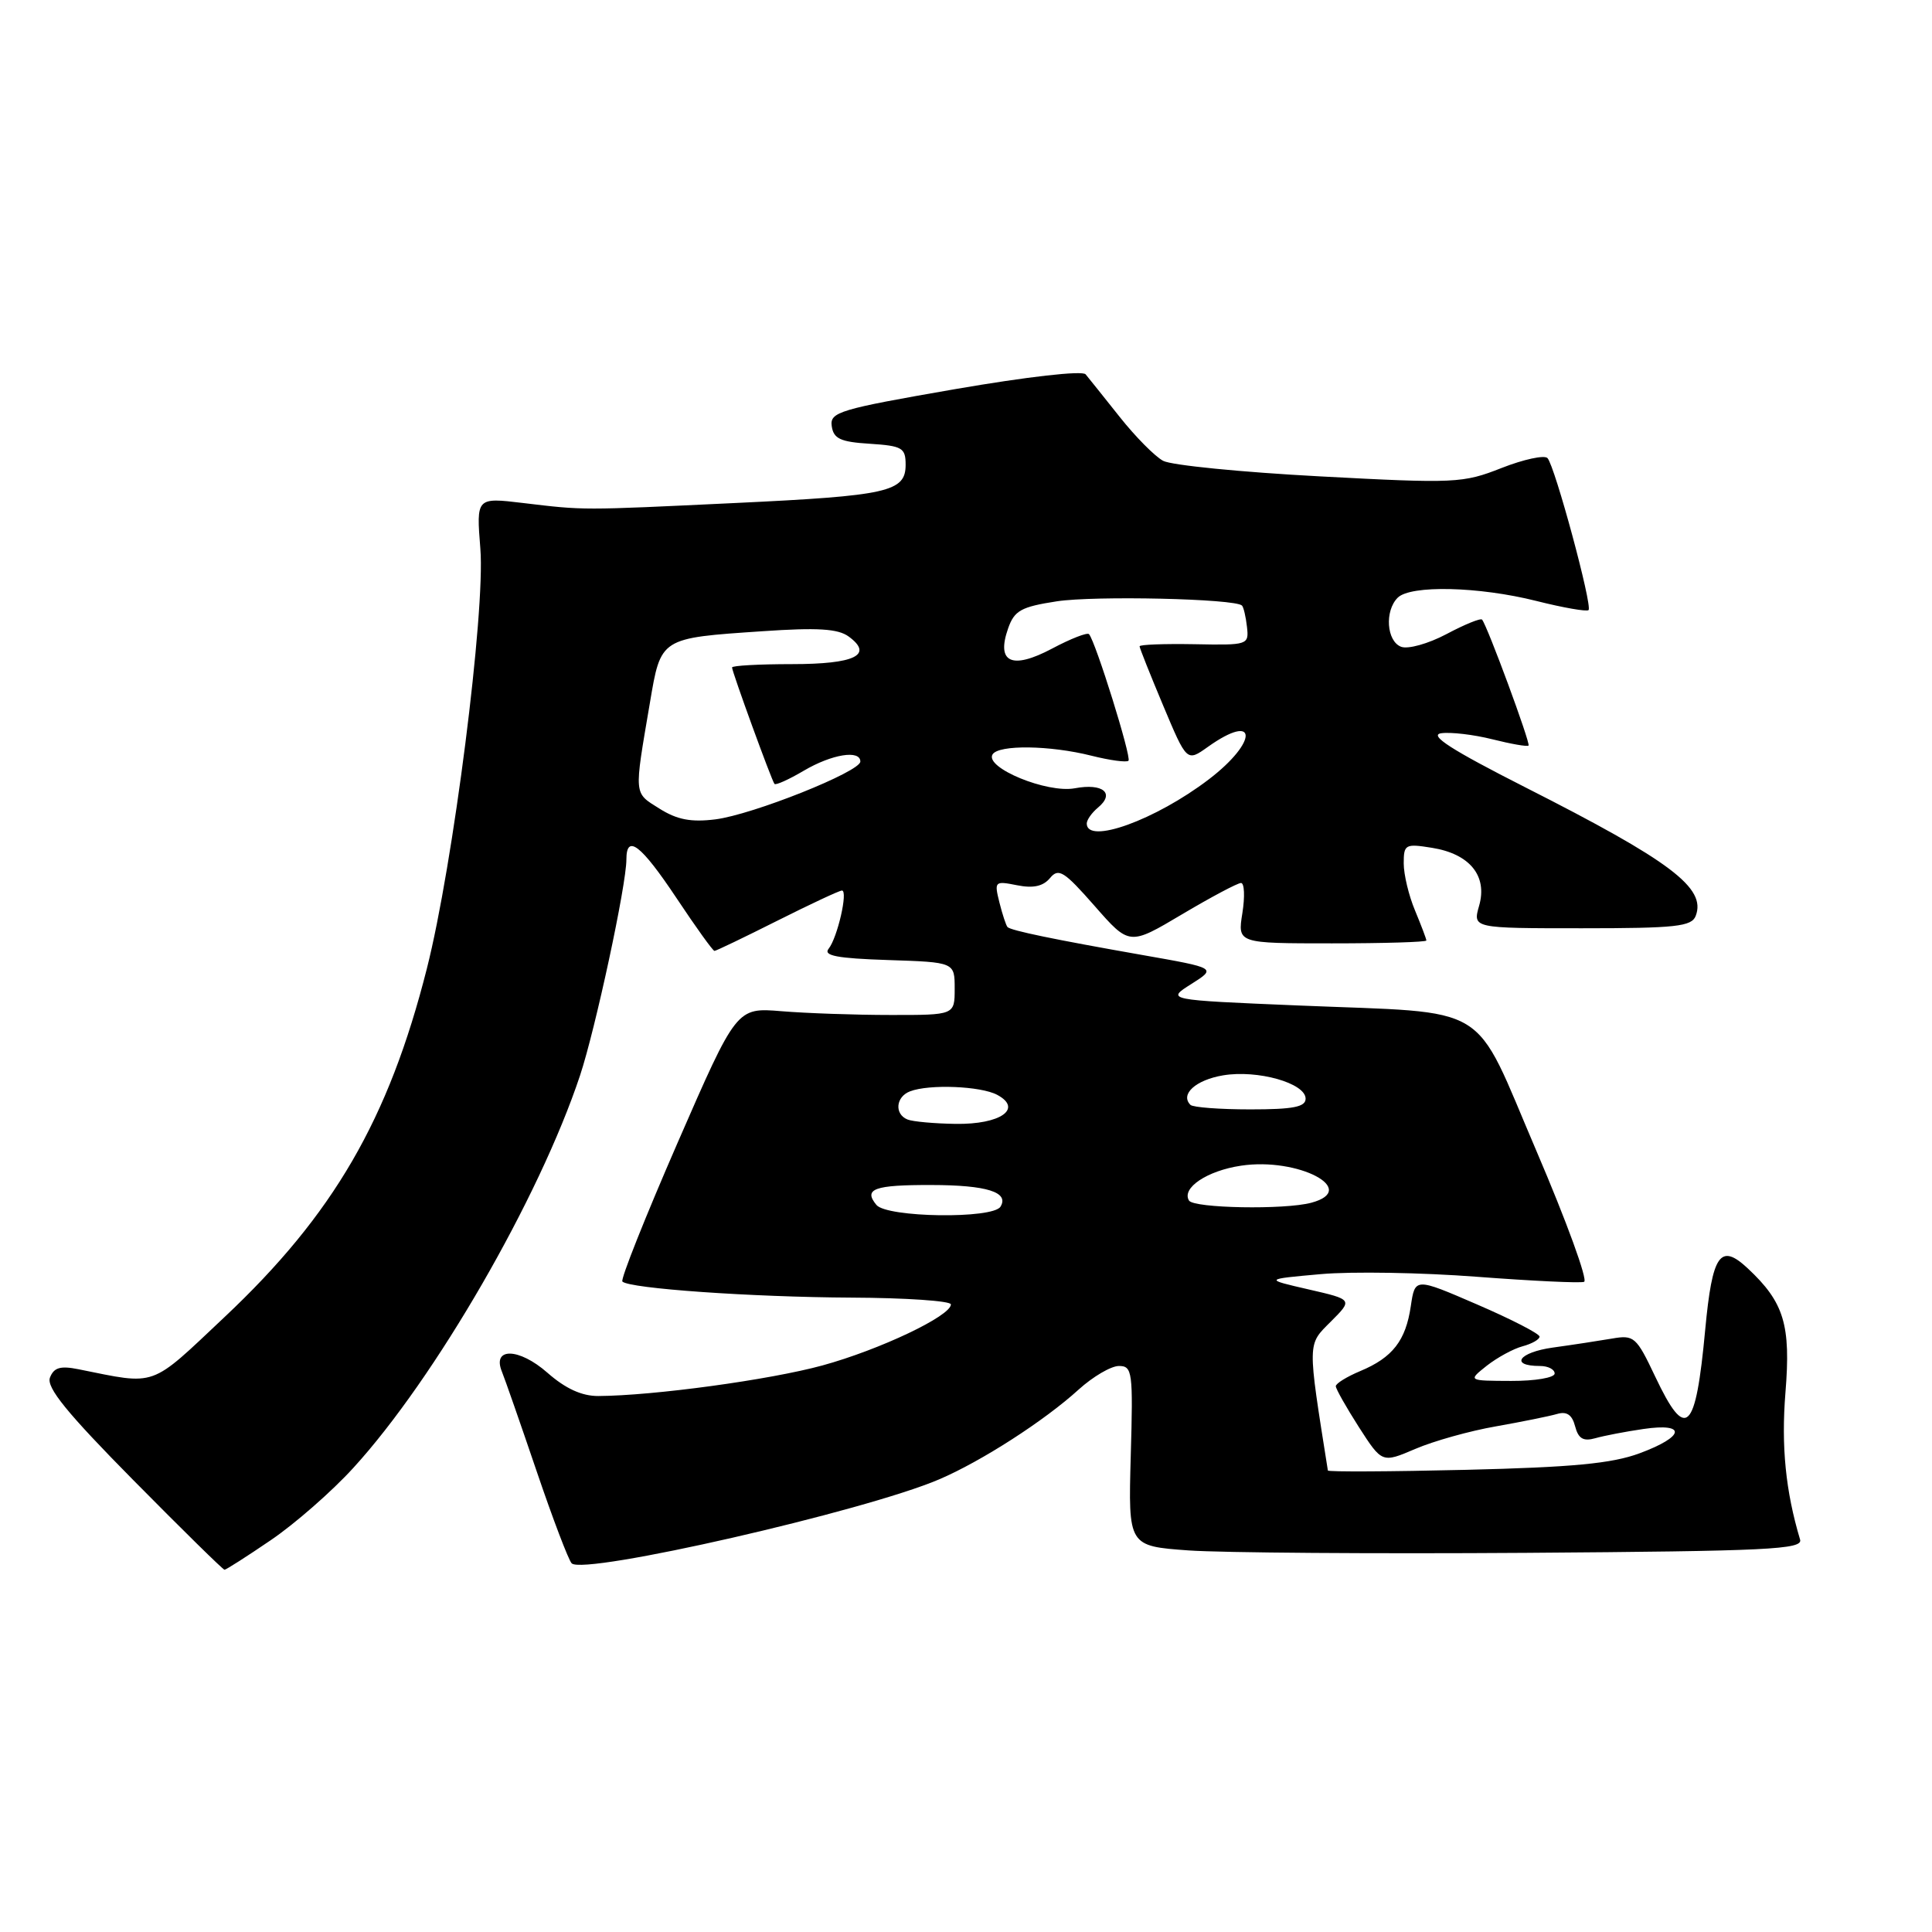 <?xml version="1.0" encoding="UTF-8" standalone="no"?>
<!DOCTYPE svg PUBLIC "-//W3C//DTD SVG 1.1//EN" "http://www.w3.org/Graphics/SVG/1.1/DTD/svg11.dtd" >
<svg xmlns="http://www.w3.org/2000/svg" xmlns:xlink="http://www.w3.org/1999/xlink" version="1.1" viewBox="0 0 256 256">
 <g >
 <path fill="currentColor"
d=" M 35.88 204.08 C 39.05 201.93 43.98 197.62 46.82 194.50 C 57.65 182.65 71.45 158.77 76.86 142.50 C 78.90 136.34 83.00 117.27 83.00 113.89 C 83.00 110.44 84.93 111.93 89.64 119.00 C 92.20 122.85 94.46 126.00 94.67 126.00 C 94.88 126.00 98.62 124.20 103.00 122.00 C 107.38 119.80 111.23 118.00 111.56 118.00 C 112.40 118.00 110.97 124.24 109.80 125.71 C 109.05 126.63 110.90 126.99 117.66 127.21 C 126.50 127.50 126.50 127.50 126.50 131.00 C 126.50 134.50 126.50 134.50 118.00 134.49 C 113.33 134.49 106.82 134.26 103.55 133.99 C 97.60 133.50 97.60 133.50 89.79 151.41 C 85.50 161.26 82.20 169.54 82.47 169.81 C 83.40 170.74 99.57 171.87 112.75 171.94 C 120.04 171.97 126.00 172.38 126.00 172.84 C 126.00 174.37 116.56 178.85 108.97 180.93 C 101.99 182.84 86.59 184.94 79.28 184.98 C 77.10 184.99 74.94 184.01 72.53 181.89 C 68.76 178.58 65.17 178.50 66.51 181.76 C 66.90 182.72 68.97 188.65 71.11 194.95 C 73.25 201.25 75.34 206.74 75.75 207.15 C 77.35 208.75 114.61 200.24 124.45 196.02 C 130.06 193.62 138.41 188.24 142.93 184.12 C 144.82 182.41 147.22 181.00 148.26 181.00 C 150.05 181.00 150.15 181.75 149.83 192.93 C 149.50 204.86 149.50 204.86 157.50 205.44 C 161.90 205.75 182.03 205.90 202.24 205.76 C 234.35 205.53 238.92 205.31 238.52 204.00 C 236.60 197.59 236.01 191.65 236.58 184.53 C 237.31 175.55 236.41 172.57 231.58 168.06 C 227.94 164.66 226.89 166.17 225.95 176.18 C 224.68 189.83 223.41 191.03 219.33 182.42 C 216.82 177.12 216.53 176.86 213.59 177.37 C 211.89 177.66 208.37 178.20 205.76 178.56 C 201.24 179.19 199.98 181.00 204.06 181.00 C 205.13 181.00 206.00 181.45 206.00 182.00 C 206.00 182.55 203.43 182.99 200.25 182.98 C 194.50 182.96 194.50 182.96 197.00 180.97 C 198.38 179.89 200.51 178.72 201.75 178.39 C 202.99 178.06 204.00 177.48 204.00 177.11 C 204.00 176.73 200.29 174.82 195.75 172.86 C 187.50 169.29 187.50 169.29 186.94 173.06 C 186.27 177.64 184.53 179.88 180.25 181.67 C 178.46 182.42 177.00 183.32 177.00 183.68 C 177.00 184.03 178.38 186.47 180.06 189.10 C 183.13 193.87 183.13 193.87 187.53 191.99 C 189.95 190.95 194.76 189.60 198.22 189.00 C 201.67 188.39 205.32 187.65 206.32 187.36 C 207.60 186.98 208.31 187.46 208.71 188.99 C 209.14 190.63 209.79 191.02 211.39 190.57 C 212.55 190.24 215.41 189.69 217.75 189.35 C 223.54 188.50 223.25 190.35 217.25 192.57 C 213.57 193.93 208.37 194.42 194.25 194.76 C 184.21 195.00 175.98 195.04 175.95 194.85 C 173.22 177.61 173.21 178.25 176.34 175.12 C 179.26 172.20 179.26 172.20 173.38 170.85 C 167.50 169.50 167.50 169.50 175.00 168.83 C 179.12 168.46 188.45 168.62 195.71 169.18 C 202.98 169.73 209.36 170.04 209.90 169.85 C 210.43 169.66 207.59 161.86 203.59 152.52 C 194.99 132.46 198.04 134.32 172.00 133.23 C 154.51 132.50 154.51 132.50 157.85 130.39 C 161.20 128.27 161.20 128.27 151.35 126.54 C 139.70 124.49 133.97 123.31 133.50 122.84 C 133.32 122.65 132.83 121.19 132.43 119.59 C 131.73 116.78 131.80 116.71 134.77 117.30 C 136.91 117.73 138.22 117.44 139.13 116.35 C 140.27 114.97 140.99 115.43 145.04 120.04 C 149.65 125.30 149.65 125.30 156.63 121.15 C 160.47 118.87 163.99 117.00 164.44 117.00 C 164.89 117.00 164.97 118.80 164.62 121.00 C 163.98 125.00 163.98 125.00 176.49 125.00 C 183.37 125.00 189.00 124.83 189.00 124.62 C 189.00 124.41 188.32 122.63 187.50 120.65 C 186.67 118.68 186.00 115.87 186.00 114.40 C 186.00 111.88 186.21 111.77 189.75 112.34 C 194.75 113.14 197.13 116.06 195.99 120.02 C 195.14 123.00 195.14 123.00 209.60 123.00 C 222.07 123.00 224.15 122.77 224.69 121.36 C 226.11 117.66 221.41 114.11 202.08 104.31 C 192.31 99.35 189.29 97.41 190.96 97.16 C 192.22 96.98 195.28 97.34 197.75 97.96 C 200.22 98.58 202.38 98.96 202.54 98.79 C 202.83 98.51 197.07 82.90 196.38 82.10 C 196.19 81.88 194.07 82.74 191.67 84.02 C 189.25 85.30 186.57 86.05 185.65 85.70 C 183.73 84.96 183.45 80.95 185.20 79.20 C 186.90 77.50 195.95 77.71 203.58 79.63 C 207.15 80.53 210.26 81.07 210.49 80.84 C 211.04 80.29 206.03 61.75 205.05 60.70 C 204.64 60.27 201.90 60.86 198.97 62.01 C 193.85 64.03 192.84 64.08 174.86 63.12 C 164.54 62.57 155.21 61.65 154.12 61.06 C 153.03 60.48 150.44 57.86 148.37 55.25 C 146.30 52.64 144.26 50.10 143.85 49.60 C 143.42 49.08 136.12 49.91 126.51 51.57 C 111.19 54.23 109.94 54.60 110.21 56.47 C 110.45 58.13 111.36 58.56 115.25 58.80 C 119.55 59.08 120.00 59.34 120.00 61.58 C 120.00 65.17 117.69 65.69 97.45 66.65 C 76.84 67.63 77.50 67.63 69.30 66.65 C 63.11 65.91 63.11 65.91 63.65 72.71 C 64.32 81.04 60.04 114.64 56.56 128.35 C 51.49 148.35 44.18 160.94 29.74 174.53 C 19.73 183.96 20.90 183.54 10.39 181.43 C 8.00 180.95 7.14 181.20 6.62 182.54 C 6.12 183.84 8.88 187.23 17.68 196.14 C 24.12 202.66 29.55 208.00 29.75 208.00 C 29.95 208.00 32.71 206.24 35.88 204.08 Z  M 116.13 159.66 C 114.37 157.53 115.84 157.00 123.42 157.02 C 130.75 157.03 133.75 157.97 132.57 159.89 C 131.55 161.54 117.53 161.34 116.13 159.66 Z  M 157.55 159.08 C 156.53 157.42 159.94 155.13 164.44 154.46 C 172.02 153.32 180.21 157.64 173.75 159.37 C 170.22 160.32 158.18 160.10 157.55 159.08 Z  M 120.25 148.34 C 118.49 147.63 118.69 145.33 120.58 144.61 C 123.12 143.63 129.96 143.91 132.13 145.07 C 135.57 146.91 132.57 149.01 126.63 148.92 C 123.81 148.88 120.94 148.62 120.25 148.34 Z  M 157.74 146.40 C 156.34 145.00 158.44 143.10 162.06 142.49 C 166.63 141.72 173.00 143.52 173.00 145.58 C 173.00 146.68 171.34 147.00 165.67 147.00 C 161.63 147.00 158.06 146.73 157.74 146.40 Z  M 144.00 109.12 C 144.00 108.64 144.67 107.69 145.49 107.01 C 147.78 105.11 146.15 103.75 142.42 104.45 C 138.74 105.14 130.44 101.72 131.52 99.96 C 132.33 98.66 139.11 98.75 144.60 100.13 C 147.06 100.75 149.28 101.05 149.53 100.80 C 149.96 100.38 145.18 85.03 144.30 84.03 C 144.08 83.77 141.87 84.63 139.41 85.94 C 134.07 88.77 131.98 87.81 133.58 83.27 C 134.41 80.90 135.29 80.41 140.02 79.68 C 145.04 78.91 163.67 79.33 164.57 80.24 C 164.78 80.45 165.08 81.72 165.23 83.06 C 165.50 85.46 165.37 85.50 158.25 85.36 C 154.26 85.29 151.00 85.41 151.00 85.64 C 151.00 85.86 152.41 89.40 154.13 93.50 C 157.26 100.95 157.26 100.95 160.03 98.98 C 166.65 94.26 166.77 98.24 160.16 103.28 C 153.10 108.66 144.00 111.95 144.00 109.12 Z  M 87.37 107.14 C 83.95 104.99 84.00 105.55 86.11 93.16 C 87.58 84.47 87.43 84.56 101.05 83.64 C 108.33 83.14 111.04 83.31 112.45 84.34 C 115.79 86.78 113.28 88.00 104.94 88.00 C 100.57 88.00 97.00 88.20 97.00 88.44 C 97.00 89.01 102.23 103.38 102.62 103.87 C 102.78 104.08 104.53 103.29 106.51 102.12 C 110.23 99.93 114.00 99.32 114.00 100.91 C 114.00 102.25 99.73 107.95 94.79 108.57 C 91.57 108.97 89.72 108.62 87.37 107.14 Z "/>
</g>
</svg>